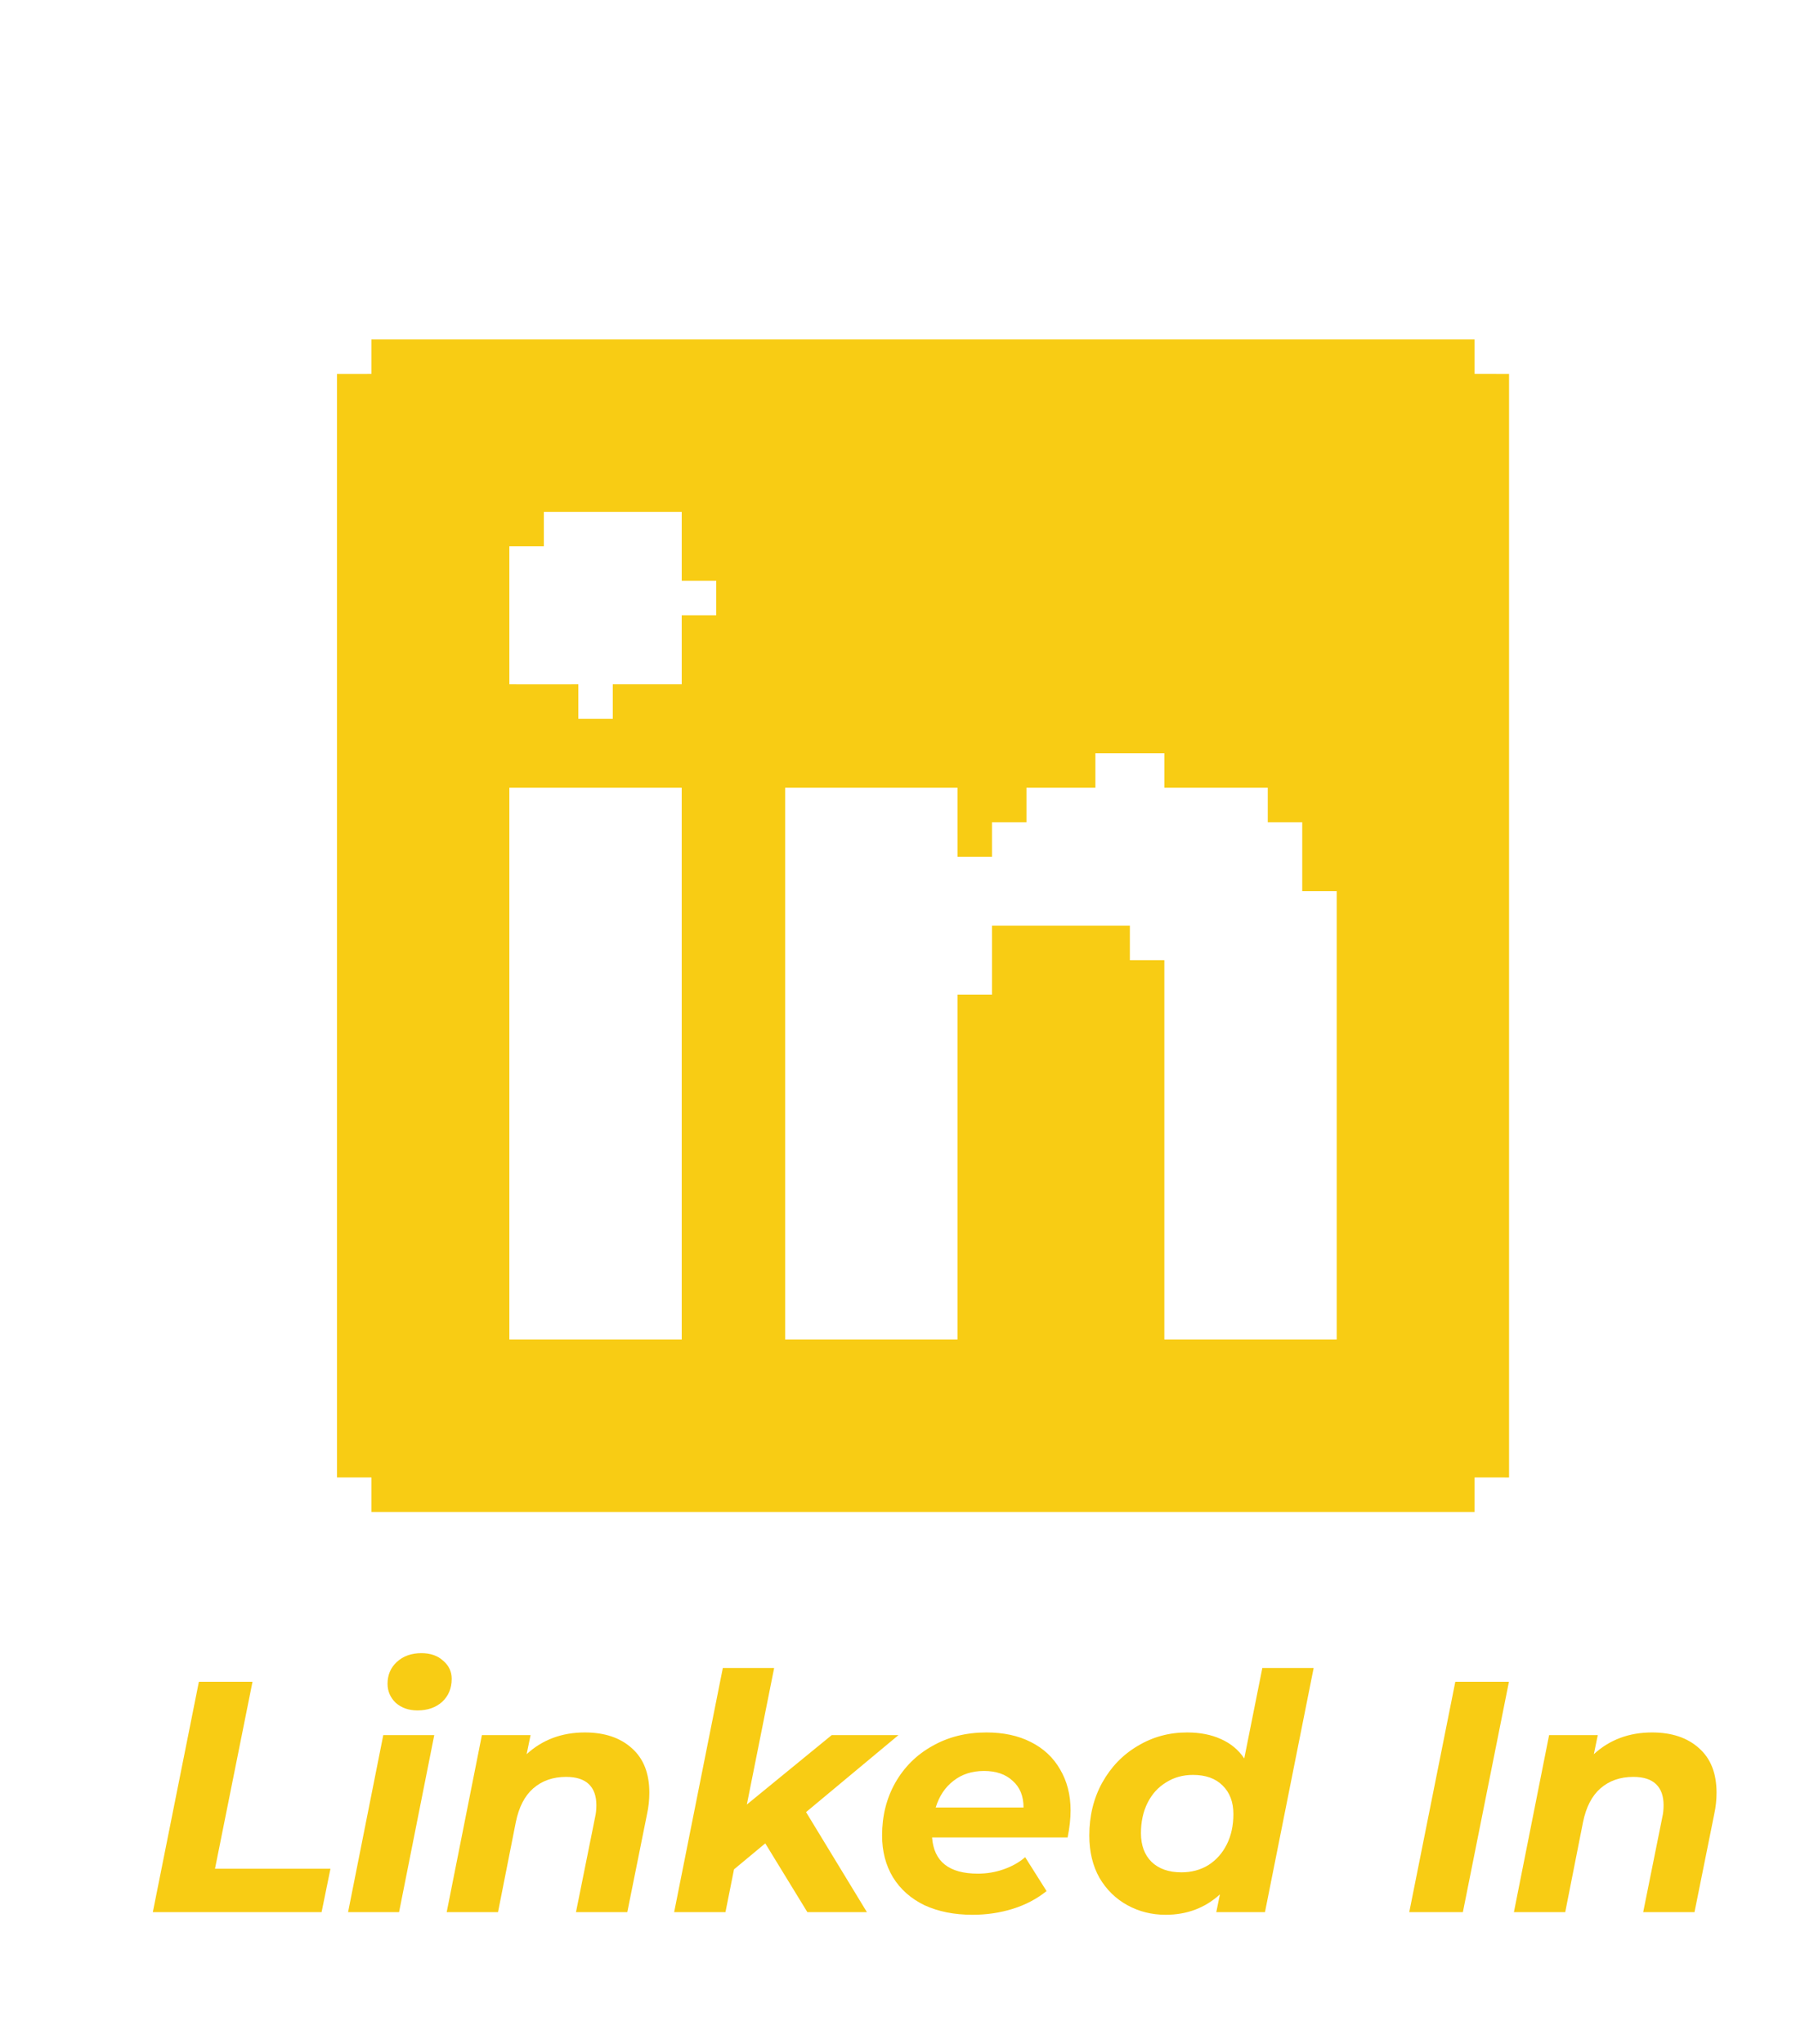 <svg width="218" height="248" viewBox="0 0 218 248" fill="none" xmlns="http://www.w3.org/2000/svg">
<g filter="url(#filter0_d)">
<path fill-rule="evenodd" clip-rule="evenodd" d="M39.09 37.273L39.09 39.364L36.998 39.365L34.905 39.365L34.906 106.313L34.906 173.262L36.998 173.262L39.09 173.262L39.09 175.354L39.09 177.447L106.039 177.446L172.987 177.446L172.988 175.354L172.988 173.262L175.079 173.262L177.172 173.263L177.172 106.313L177.172 39.365L175.08 39.364L172.988 39.364L172.988 37.273L172.987 35.181L106.039 35.18L39.09 35.18L39.09 37.273ZM76.749 60.286L76.749 64.47L78.841 64.47L80.933 64.471L80.933 66.562L80.933 68.655L78.841 68.655L76.748 68.654L76.749 72.839L76.749 77.023L72.564 77.023L68.38 77.023L68.38 79.115L68.38 81.208L66.288 81.207L64.196 81.207L64.196 79.116L64.196 77.023L60.012 77.024L55.828 77.023L55.827 68.654L55.827 60.286L57.92 60.286L60.012 60.286L60.012 58.194L60.012 56.102L68.38 56.102L76.749 56.101L76.749 60.286ZM135.329 87.484L135.329 89.576L141.605 89.576L147.882 89.576L147.882 91.668L147.882 93.761L149.974 93.761L152.066 93.76L152.066 97.944L152.066 102.129L154.158 102.129L156.25 102.129L156.251 129.327L156.25 156.525L145.789 156.525L135.329 156.525L135.329 133.511L135.329 110.498L133.237 110.498L131.144 110.497L131.144 108.406L131.145 106.313L122.776 106.313L114.407 106.313L114.408 110.498L114.407 114.682L112.315 114.682L110.223 114.682L110.223 135.604L110.223 156.525L99.763 156.525L89.302 156.525L89.301 123.05L89.301 89.576L99.763 89.577L110.223 89.576L110.223 93.76L110.224 97.945L112.315 97.945L114.408 97.945L114.407 95.853L114.407 93.76L116.5 93.761L118.592 93.761L118.592 91.668L118.592 89.576L122.776 89.576L126.961 89.576L126.96 87.484L126.96 85.392L131.144 85.392L135.329 85.392L135.329 87.484ZM76.749 123.05L76.749 156.524L66.288 156.524L55.827 156.525L55.827 123.05L55.827 89.576L66.288 89.576L76.748 89.576L76.749 123.05Z" fill="#F8CC14"/>
</g>
<g filter="url(#filter1_d)">
<path d="M18.14 198.049H24.649L20.097 220.729H34.112L33.034 226H12.55L18.14 198.049ZM40.522 204.518H46.711L42.438 226H36.249L40.522 204.518ZM44.674 201.523C43.609 201.523 42.731 201.217 42.039 200.605C41.373 199.966 41.041 199.194 41.041 198.289C41.041 197.224 41.413 196.345 42.159 195.653C42.931 194.934 43.929 194.575 45.154 194.575C46.245 194.575 47.123 194.881 47.789 195.493C48.481 196.079 48.827 196.811 48.827 197.69C48.827 198.834 48.441 199.766 47.669 200.485C46.897 201.177 45.899 201.523 44.674 201.523ZM64.991 204.198C67.387 204.198 69.29 204.837 70.701 206.115C72.112 207.366 72.817 209.163 72.817 211.505C72.817 212.384 72.724 213.249 72.538 214.101L70.142 226H63.913L66.229 214.5C66.335 214.048 66.388 213.555 66.388 213.023C66.388 211.905 66.082 211.053 65.47 210.467C64.858 209.882 63.939 209.589 62.715 209.589C61.118 209.589 59.787 210.055 58.722 210.986C57.684 211.891 56.978 213.262 56.606 215.099L54.449 226H48.22L52.493 204.518H58.402L57.923 206.834C59.84 205.077 62.196 204.198 64.991 204.198ZM91.84 213.861L99.227 226H92L86.889 217.655L83.095 220.809L82.057 226H75.828L81.738 196.372H87.967L84.653 212.943L94.955 204.518H103.06L91.84 213.861ZM123.948 213.662C123.948 214.647 123.828 215.738 123.588 216.936H107.137C107.35 219.864 109.2 221.328 112.687 221.328C113.779 221.328 114.817 221.155 115.802 220.809C116.813 220.463 117.692 219.971 118.437 219.332L121.033 223.444C119.835 224.403 118.464 225.122 116.92 225.601C115.376 226.08 113.752 226.319 112.048 226.319C109.839 226.319 107.896 225.933 106.219 225.161C104.568 224.363 103.29 223.232 102.385 221.767C101.507 220.303 101.068 218.613 101.068 216.696C101.068 214.327 101.6 212.198 102.665 210.308C103.756 208.391 105.26 206.9 107.177 205.835C109.094 204.744 111.276 204.198 113.725 204.198C115.802 204.198 117.599 204.584 119.116 205.356C120.66 206.128 121.845 207.233 122.67 208.67C123.522 210.108 123.948 211.772 123.948 213.662ZM113.446 208.87C111.982 208.87 110.744 209.269 109.732 210.068C108.721 210.84 108.002 211.918 107.576 213.302H118.238C118.238 211.918 117.798 210.84 116.92 210.068C116.068 209.269 114.91 208.87 113.446 208.87ZM153.453 196.372L147.543 226H141.634L142.073 223.844C140.263 225.494 138.067 226.319 135.484 226.319C133.807 226.319 132.263 225.933 130.853 225.161C129.442 224.389 128.31 223.285 127.459 221.847C126.633 220.383 126.221 218.666 126.221 216.696C126.221 214.327 126.74 212.198 127.778 210.308C128.843 208.391 130.28 206.9 132.09 205.835C133.901 204.744 135.897 204.198 138.08 204.198C139.65 204.198 141.021 204.464 142.193 204.997C143.391 205.529 144.336 206.315 145.028 207.353L147.224 196.372H153.453ZM137.401 221.168C138.626 221.168 139.717 220.876 140.675 220.29C141.634 219.678 142.379 218.839 142.911 217.774C143.444 216.71 143.71 215.485 143.71 214.101C143.71 212.637 143.271 211.479 142.392 210.627C141.541 209.775 140.343 209.349 138.799 209.349C137.574 209.349 136.483 209.655 135.524 210.268C134.566 210.853 133.821 211.678 133.288 212.743C132.756 213.808 132.49 215.033 132.49 216.417C132.49 217.881 132.916 219.039 133.767 219.891C134.646 220.743 135.857 221.168 137.401 221.168ZM170.646 198.049H177.155L171.565 226H165.056L170.646 198.049ZM194.529 204.198C196.925 204.198 198.829 204.837 200.239 206.115C201.65 207.366 202.356 209.163 202.356 211.505C202.356 212.384 202.263 213.249 202.076 214.101L199.68 226H193.451L195.767 214.5C195.874 214.048 195.927 213.555 195.927 213.023C195.927 211.905 195.621 211.053 195.009 210.467C194.396 209.882 193.478 209.589 192.253 209.589C190.656 209.589 189.325 210.055 188.26 210.986C187.222 211.891 186.517 213.262 186.144 215.099L183.988 226H177.759L182.031 204.518H187.941L187.462 206.834C189.378 205.077 191.734 204.198 194.529 204.198Z" fill="#F8CC14"/>
</g>
<defs>
<filter id="filter0_d" x="0.666" y="0.94" width="216.747" height="216.746" filterUnits="userSpaceOnUse" color-interpolation-filters="sRGB">
<feFlood flood-opacity="0" result="BackgroundImageFix"/>
<feColorMatrix in="SourceAlpha" type="matrix" values="0 0 0 0 0 0 0 0 0 0 0 0 0 0 0 0 0 0 127 0"/>
<feOffset dx="6" dy="6"/>
<feColorMatrix type="matrix" values="0 0 0 0 0 0 0 0 0 0.478 0 0 0 0 0.878 0 0 0 1 0"/>
<feBlend mode="normal" in2="BackgroundImageFix" result="effect1_dropShadow"/>
<feBlend mode="normal" in="SourceGraphic" in2="effect1_dropShadow" result="shape"/>
</filter>
<filter id="filter1_d" x="12.551" y="194.575" width="195.806" height="37.744" filterUnits="userSpaceOnUse" color-interpolation-filters="sRGB">
<feFlood flood-opacity="0" result="BackgroundImageFix"/>
<feColorMatrix in="SourceAlpha" type="matrix" values="0 0 0 0 0 0 0 0 0 0 0 0 0 0 0 0 0 0 127 0"/>
<feOffset dx="6" dy="6"/>
<feColorMatrix type="matrix" values="0 0 0 0 0 0 0 0 0 0.478 0 0 0 0 0.878 0 0 0 1 0"/>
<feBlend mode="normal" in2="BackgroundImageFix" result="effect1_dropShadow"/>
<feBlend mode="normal" in="SourceGraphic" in2="effect1_dropShadow" result="shape"/>
</filter>
</defs>
</svg>
